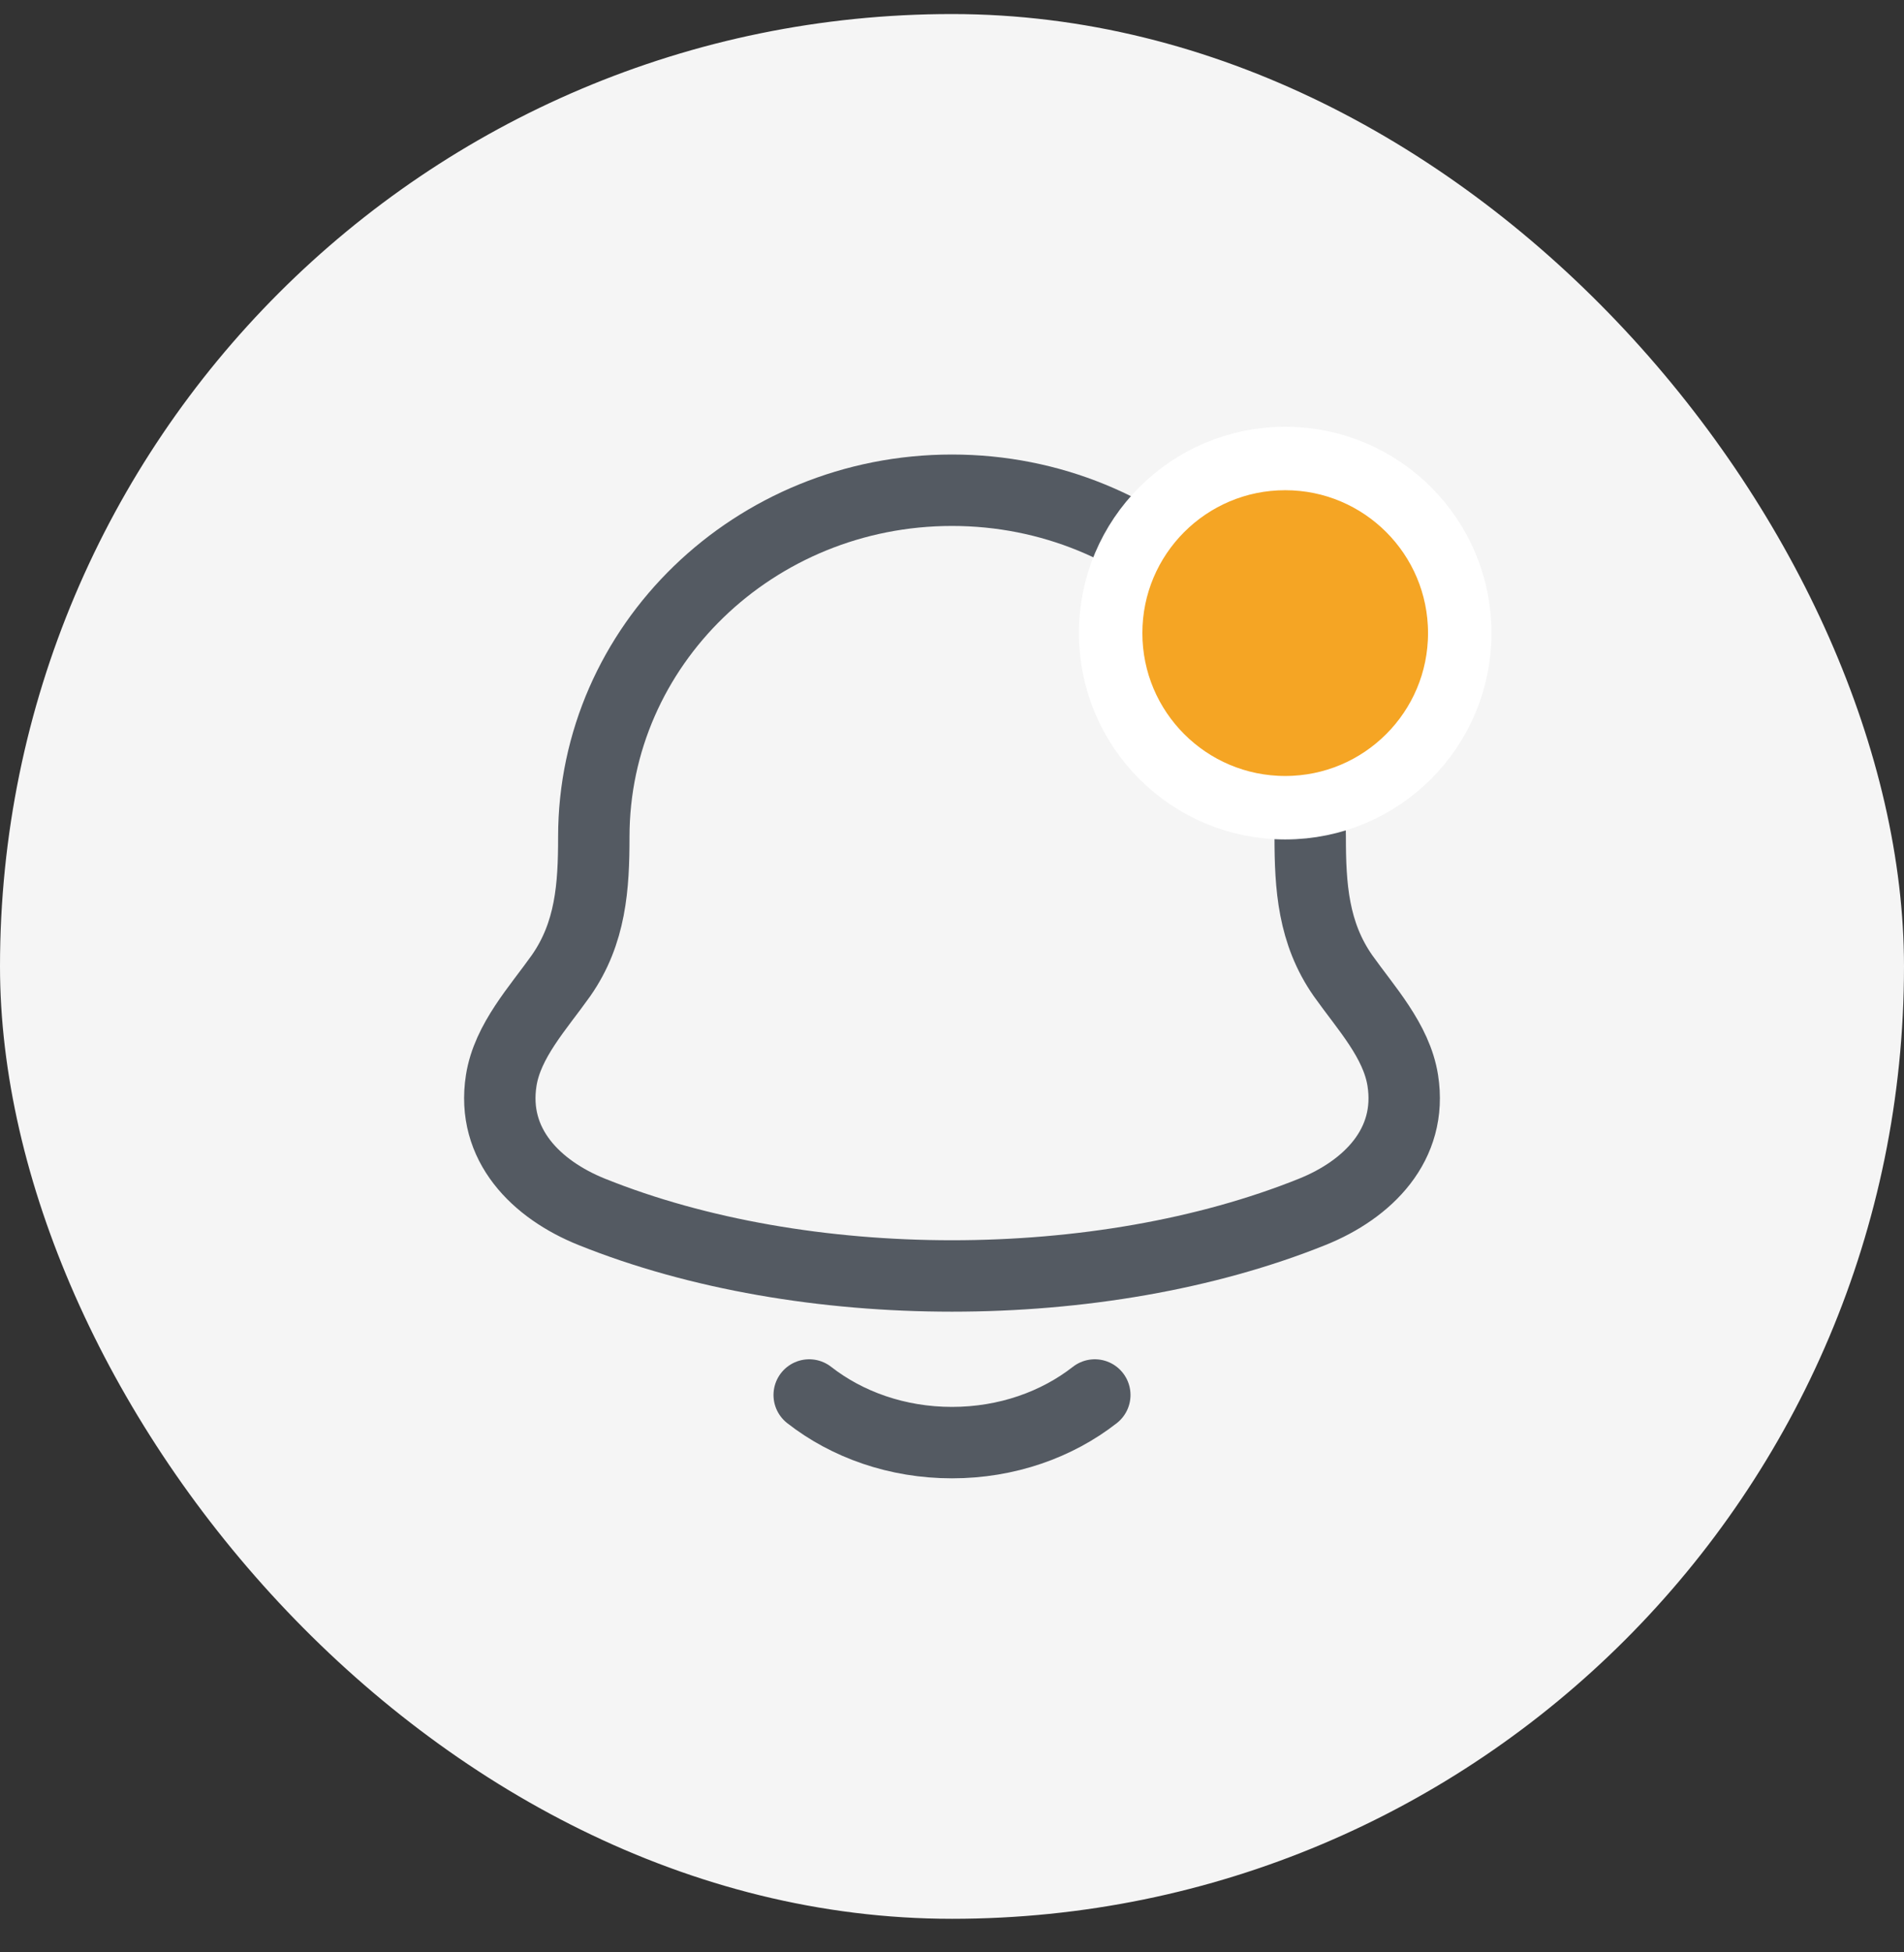 <svg width="40" height="41" viewBox="0 0 40 41" fill="none" xmlns="http://www.w3.org/2000/svg">
<rect x="0" y="0" width="40" height="41" fill="#333333" stroke="none"/>
<rect y="0.295" width="40" height="40" rx="20" fill="#F5F5F5"/>
<g clip-path="url(#clip0_1_1847)">
<path d="M10.53 22.689C10.317 24.042 11.268 24.981 12.432 25.449C16.895 27.244 23.105 27.244 27.568 25.449C28.732 24.981 29.683 24.042 29.47 22.689C29.339 21.857 28.693 21.165 28.214 20.489C27.587 19.592 27.525 18.615 27.525 17.574C27.525 13.554 24.156 10.295 20 10.295C15.844 10.295 12.475 13.554 12.475 17.574C12.475 18.615 12.413 19.592 11.786 20.489C11.307 21.165 10.661 21.857 10.53 22.689Z" stroke="#545A62" stroke-width="1.5" stroke-linecap="round" stroke-linejoin="round"/>
<path d="M17 29.295C17.796 29.917 18.848 30.295 20 30.295C21.152 30.295 22.204 29.917 23 29.295" stroke="#545A62" stroke-width="1.5" stroke-linecap="round" stroke-linejoin="round"/>
<circle cx="27" cy="13.295" r="3.667" fill="#F5A524" stroke="white" stroke-width="1.333"/>
</g>
<defs>
<clipPath id="clip0_1_1847">
<rect width="24" height="24" fill="white" transform="translate(8 8.295)"/>
</clipPath>
</defs>
</svg>
